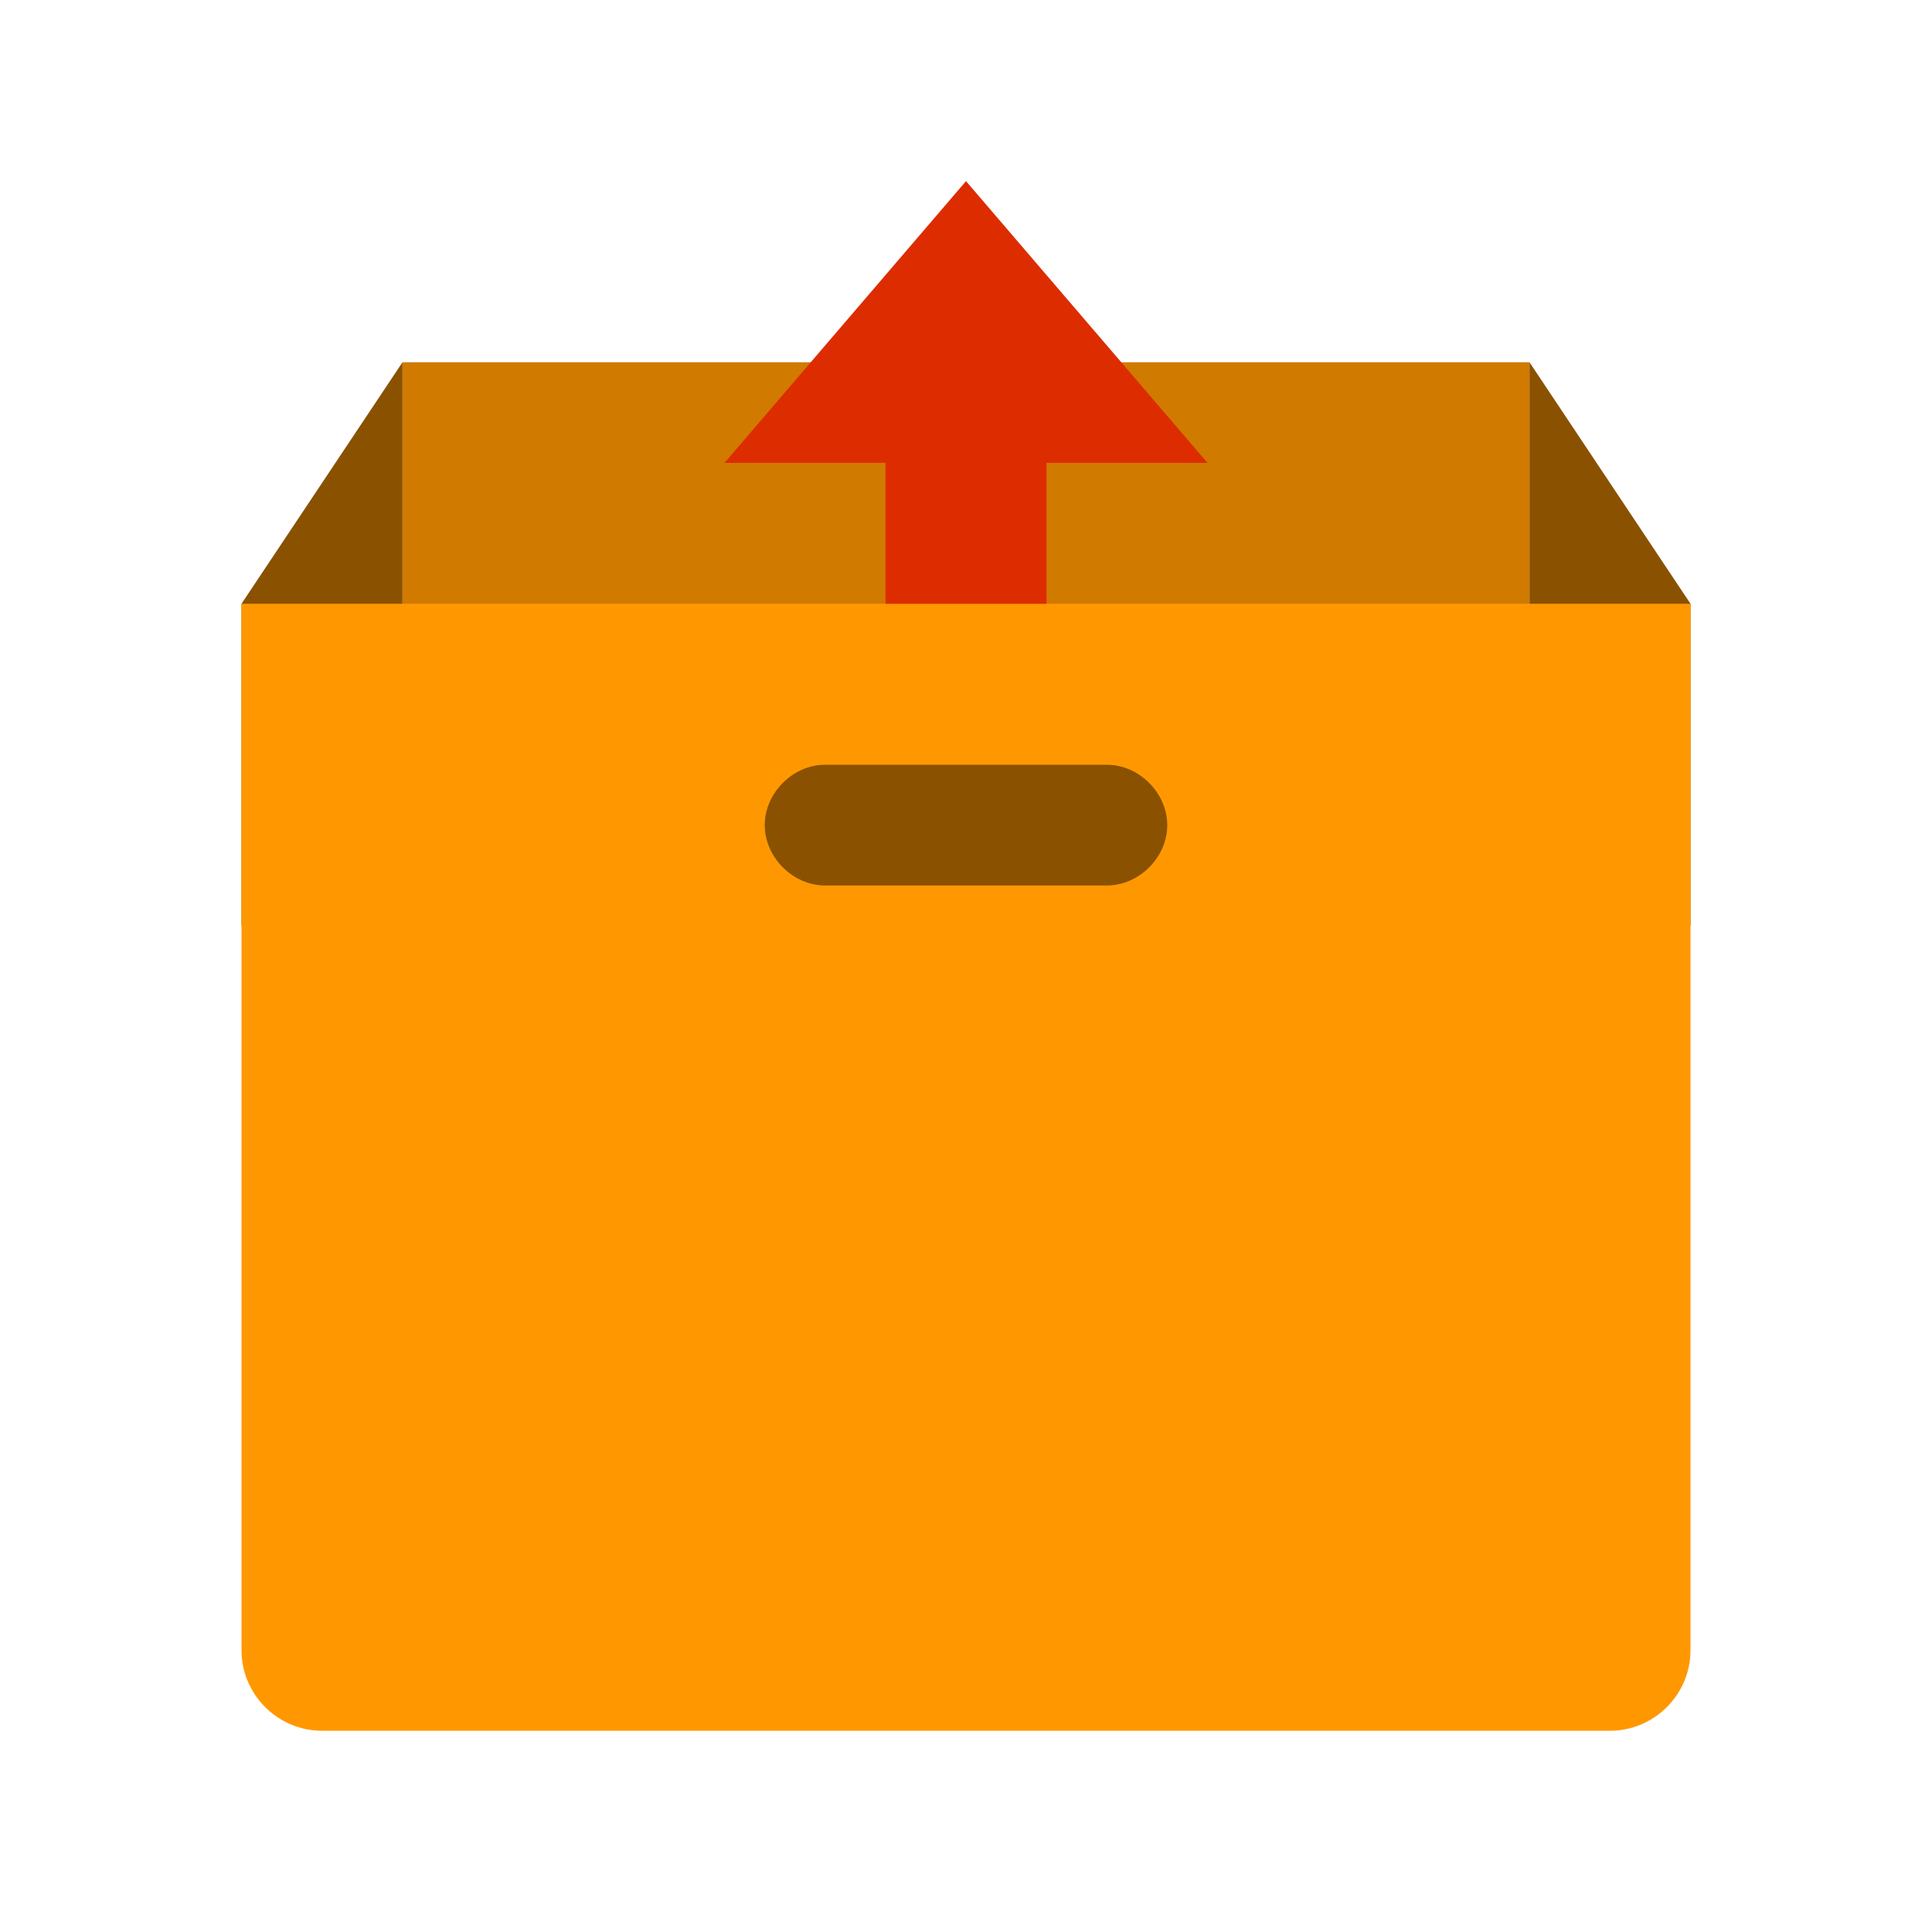 <svg width="100%" height="100%" viewBox="0 0 48 48" version="1.1" xmlns="http://www.w3.org/2000/svg" xmlns:xlink="http://www.w3.org/1999/xlink" xml:space="preserve" style="fill-rule:evenodd;clip-rule:evenodd;stroke-linejoin:round;stroke-miterlimit:1.414;"><g><rect x="10" y="9" width="28" height="7" style="fill:#d17a00;"/><g><path d="M10,23l-4,0l0,-8l4,-6l0,14Z" style="fill:#8a5100;fill-rule:nonzero;"/><path d="M38,23l4,0l0,-8l-4,-6l0,14Z" style="fill:#8a5100;fill-rule:nonzero;"/></g><path d="M40,43l-32,0c-1.1,0 -2,-0.9 -2,-2l0,-26l36,0l0,26c0,1.1 -0.9,2 -2,2Z" style="fill:#ff9800;fill-rule:nonzero;"/><path d="M27.5,22l-7,0c-0.8,0 -1.5,-0.7 -1.5,-1.5c0,-0.8 0.7,-1.5 1.5,-1.5l7,0c0.8,0 1.5,0.7 1.5,1.5c0,0.8 -0.7,1.5 -1.5,1.5Z" style="fill:#8a5100;fill-rule:nonzero;"/></g><path d="M22,11.5l-4,0l6,-7l6,7l-4,0l0,3.5l-4,0l0,-3.5Z" style="fill:#dd2c00;"/></svg>